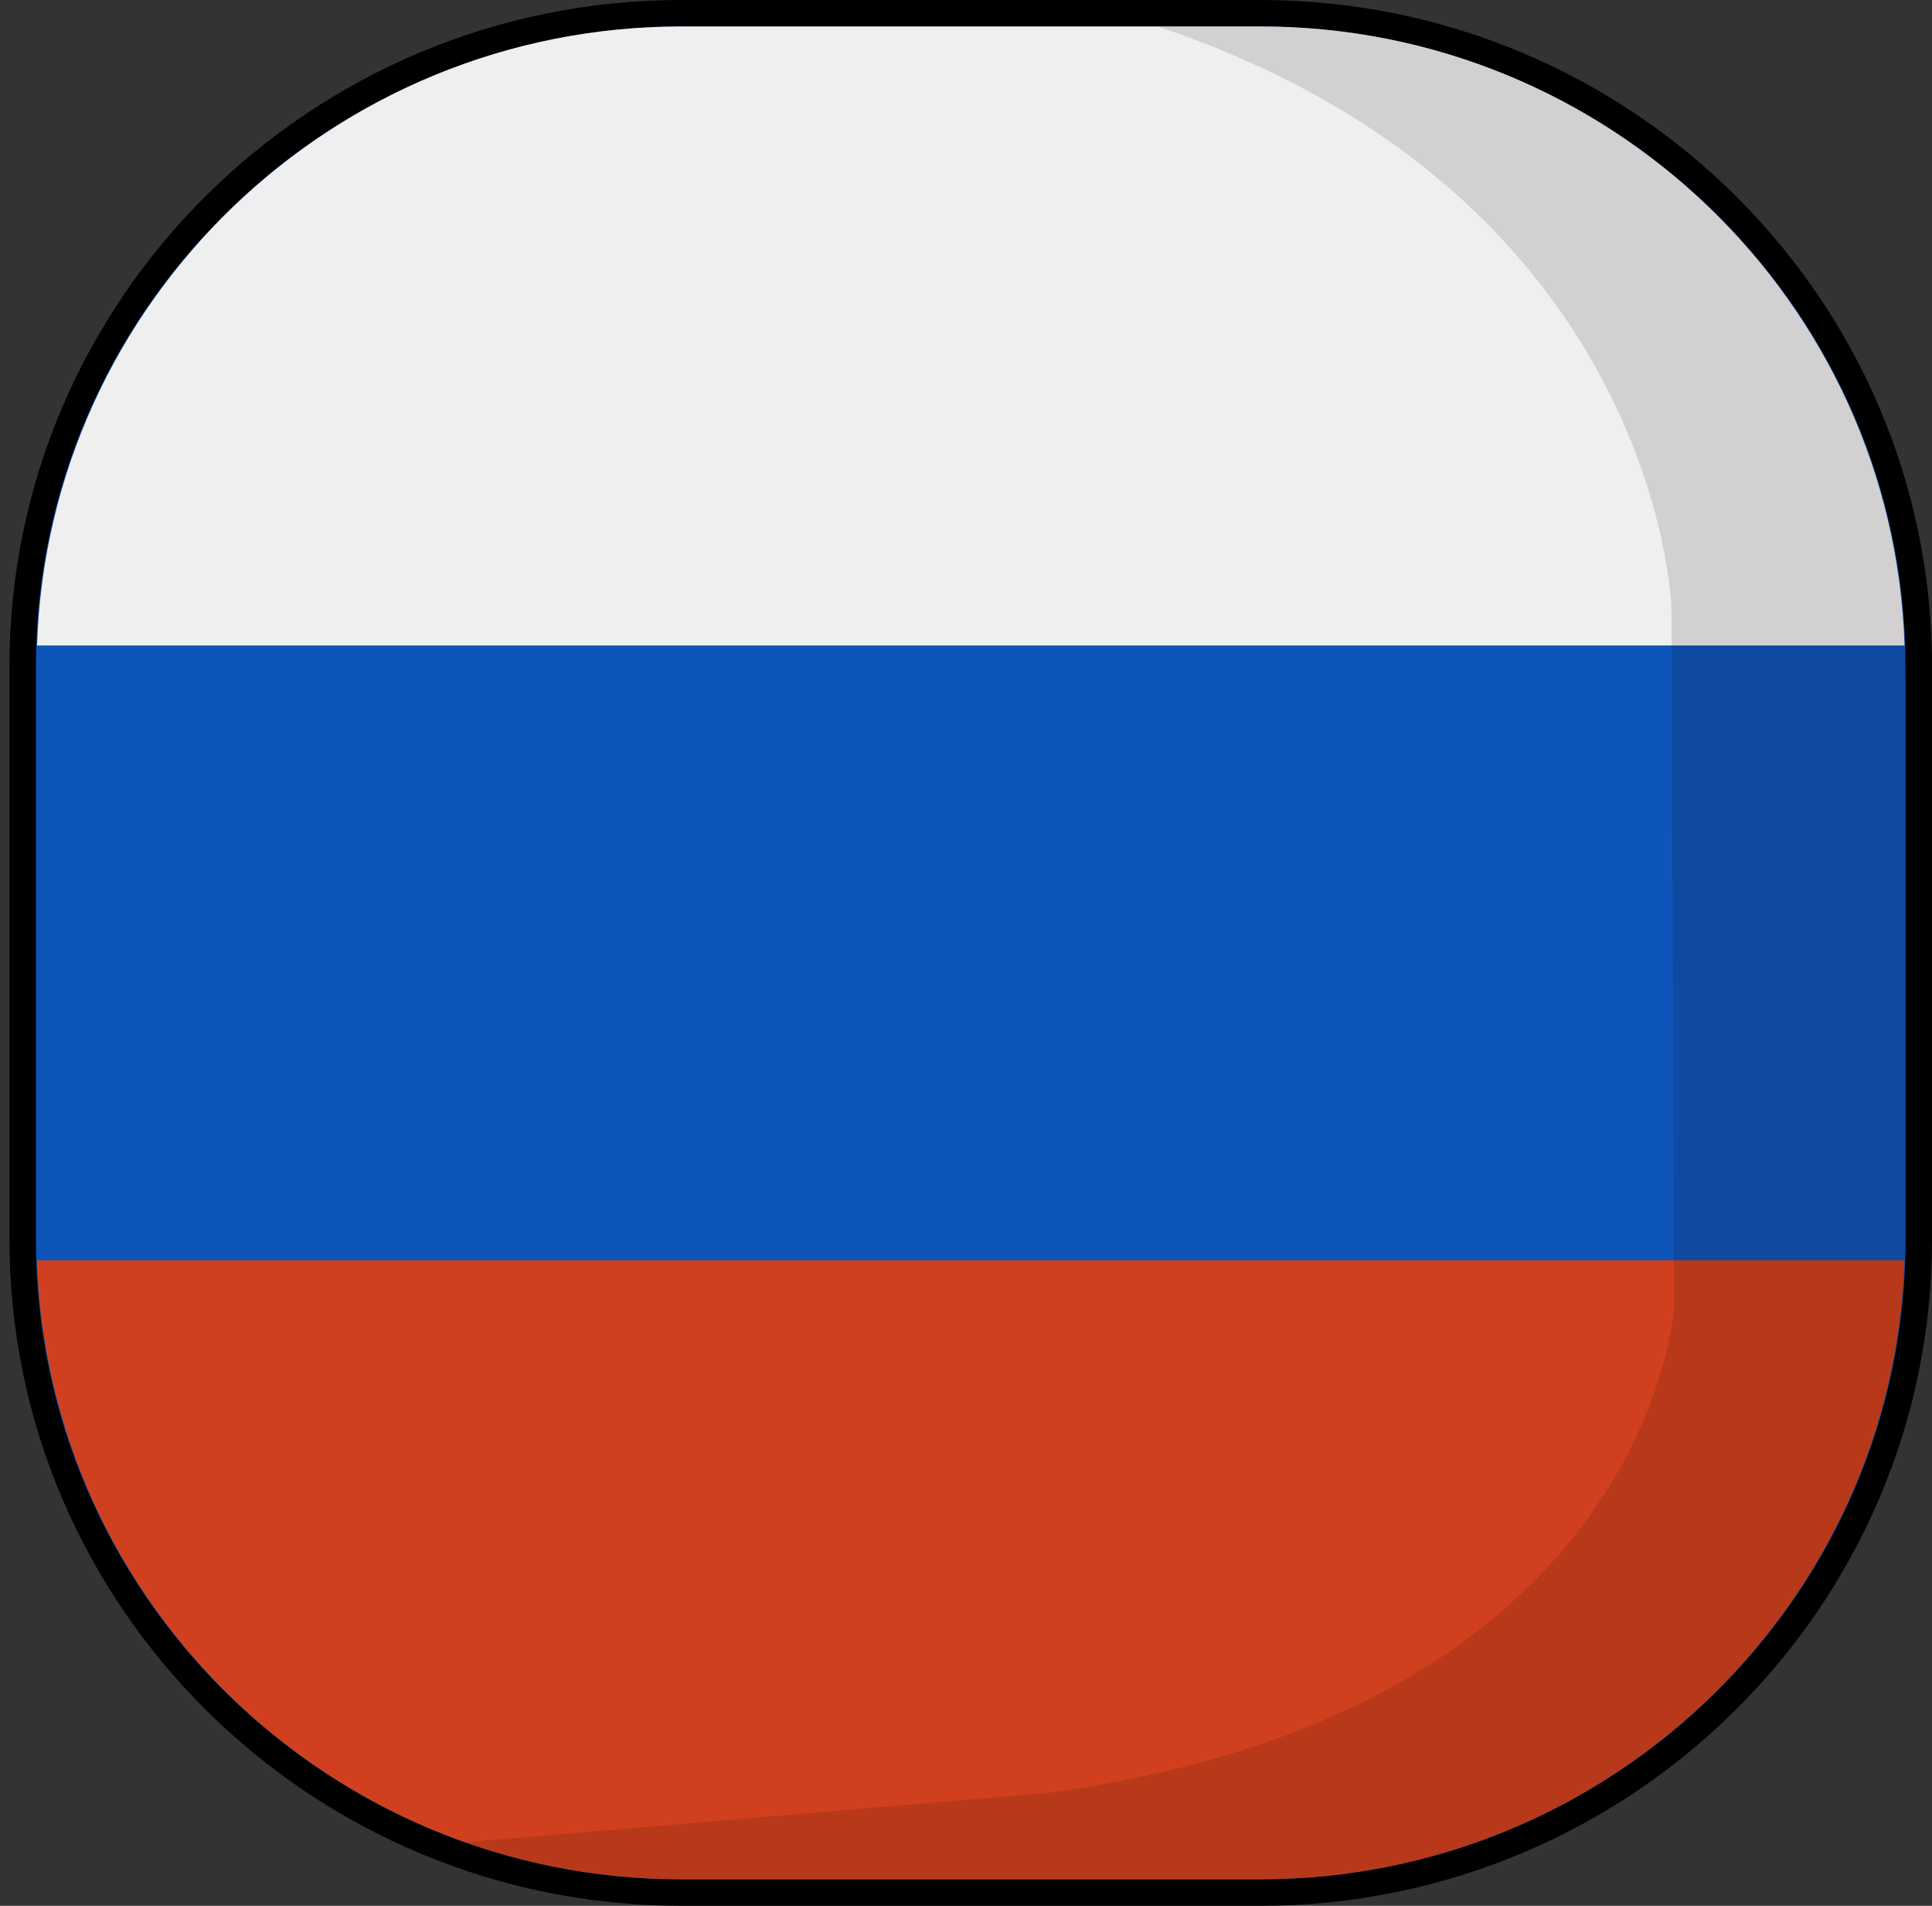 <svg width="73" height="72" viewBox="0 0 73 72" fill="none" xmlns="http://www.w3.org/2000/svg">
<rect x="0" y="0" width="73" height="72" fill="#333333" stroke="none"/>
<path d="M47.617 0.5C61.333 0.5 72.502 11.556 72.499 25.162H72.501V46.838C72.501 60.441 61.334 71.5 47.617 71.5H25.745C12.025 71.5 0.858 60.441 0.858 46.838V25.162C0.858 11.559 12.025 0.5 25.745 0.5H47.617Z" fill="#0E55B9" stroke="black"/>
<path d="M71.962 24.386C71.543 11.424 60.798 1 47.619 1H25.747C12.565 1 1.82 11.424 1.401 24.386H71.962Z" fill="#EFEFEF"/>
<path d="M1.398 47.612C1.818 60.574 12.563 70.997 25.744 70.997H47.616C60.795 70.997 71.54 60.574 71.96 47.612H1.398Z" fill="#D1401E"/>
<path opacity="0.13" d="M71.995 25.172V46.825C71.995 60.166 61.069 70.992 47.606 70.992H25.755C22.889 70.992 20.153 70.495 17.591 69.599L39.619 67.732C62.378 64.621 63.255 49.389 63.255 49.389L63.154 22.932C63.154 22.932 62.677 7.376 43.764 1.005H47.604C61.069 1.005 71.995 11.832 71.995 25.172Z" fill="#160204"/>
</svg>
